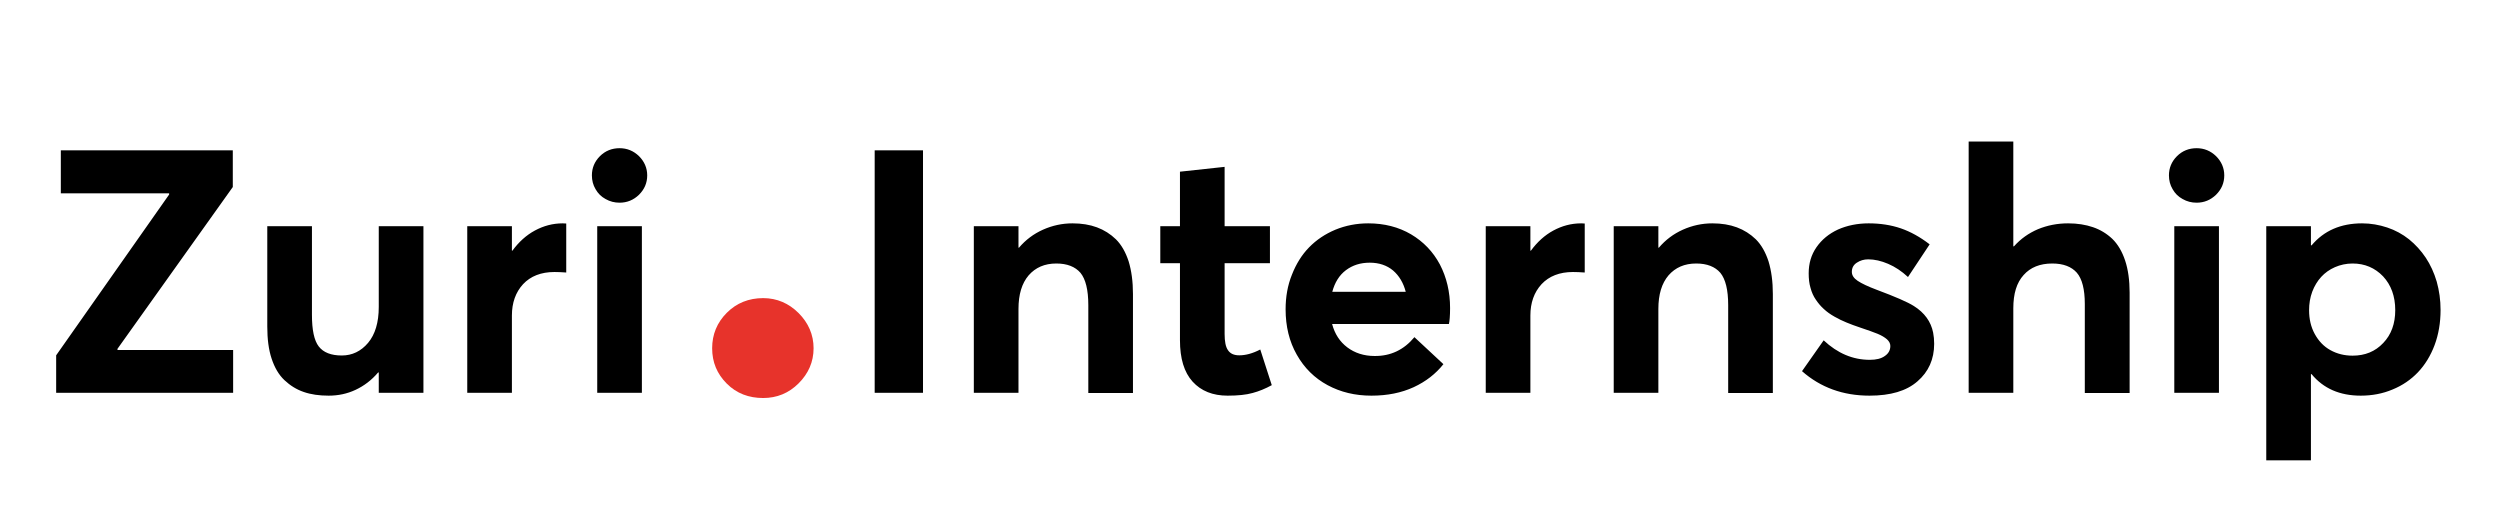 <svg width="194" height="40" viewBox="0 0 194 40" fill="none" xmlns="http://www.w3.org/2000/svg">
<g filter="url(#filter0_d_4660_188766)">
<path d="M9.116 23.16V23.069L18.065 10.513V7.668H4.72V11.004H13.125V11.095L4.358 23.573V26.483H18.091V23.16H9.116ZM29.392 13.552V19.823C29.392 21.026 29.108 21.957 28.565 22.604C28.009 23.263 27.323 23.586 26.522 23.586C25.694 23.586 25.099 23.354 24.737 22.888C24.375 22.422 24.207 21.595 24.207 20.431V13.552H20.741V21.336C20.741 22.306 20.845 23.134 21.078 23.832C21.31 24.53 21.634 25.086 22.073 25.5C22.513 25.914 23.004 26.224 23.573 26.418C24.129 26.612 24.776 26.703 25.5 26.703C26.237 26.703 26.935 26.56 27.595 26.25C28.254 25.94 28.836 25.5 29.341 24.905H29.392V26.483H32.858V13.552H29.392ZM43.668 13.332C42.892 13.332 42.181 13.526 41.509 13.888C40.836 14.25 40.254 14.78 39.763 15.453H39.724V13.552H36.259V26.483H39.724V20.483C39.724 19.5 40.009 18.685 40.59 18.052C41.172 17.431 41.987 17.108 43.022 17.108C43.28 17.108 43.591 17.121 43.94 17.147V13.345C43.888 13.345 43.797 13.332 43.668 13.332ZM48.078 11.729C48.66 11.729 49.164 11.522 49.591 11.108C50.004 10.694 50.224 10.203 50.224 9.608C50.224 9.039 50.004 8.535 49.591 8.121C49.164 7.707 48.66 7.5 48.078 7.5C47.483 7.5 46.966 7.707 46.552 8.121C46.138 8.535 45.931 9.039 45.931 9.608C45.931 9.996 46.022 10.358 46.216 10.681C46.397 11.004 46.655 11.263 46.991 11.444C47.328 11.638 47.69 11.729 48.078 11.729ZM46.345 26.483H49.81V13.552H46.345V26.483ZM67.875 26.483H71.625V7.668H67.875V26.483ZM83.224 13.332C82.422 13.332 81.66 13.5 80.935 13.823C80.211 14.147 79.591 14.612 79.073 15.22H79.034V13.552H75.569V26.483H79.034V19.979C79.034 18.853 79.293 17.987 79.823 17.366C80.353 16.759 81.065 16.448 81.97 16.448C82.81 16.448 83.431 16.694 83.845 17.172C84.246 17.664 84.453 18.491 84.453 19.681V26.496H87.918V18.815C87.918 17.845 87.802 17.004 87.582 16.28C87.349 15.569 87.026 15 86.599 14.573C86.172 14.159 85.681 13.849 85.125 13.642C84.569 13.435 83.935 13.332 83.224 13.332ZM95.263 26.703C96.052 26.703 96.698 26.638 97.203 26.496C97.694 26.366 98.198 26.16 98.69 25.888L97.797 23.121C97.203 23.431 96.659 23.573 96.168 23.573C95.754 23.573 95.47 23.444 95.289 23.172C95.108 22.914 95.03 22.487 95.03 21.918V16.422H98.547V13.552H95.03V8.948L91.565 9.323V13.552H90.039V16.422H91.565V22.397C91.565 23.819 91.888 24.892 92.547 25.616C93.207 26.341 94.112 26.703 95.263 26.703ZM112.526 19.901C112.526 18.646 112.254 17.522 111.737 16.526C111.207 15.53 110.457 14.754 109.5 14.185C108.53 13.616 107.418 13.332 106.177 13.332C105.272 13.332 104.418 13.5 103.629 13.823C102.828 14.159 102.155 14.612 101.586 15.194C101.017 15.776 100.578 16.487 100.254 17.315C99.918 18.142 99.763 19.047 99.763 20.004C99.763 21.323 100.047 22.5 100.629 23.522C101.211 24.556 102.013 25.345 103.022 25.888C104.03 26.431 105.155 26.703 106.422 26.703C107.664 26.703 108.75 26.483 109.707 26.043C110.651 25.604 111.414 25.009 112.009 24.259L109.759 22.164C108.944 23.147 107.909 23.638 106.668 23.625C105.841 23.625 105.129 23.392 104.547 22.953C103.966 22.513 103.578 21.918 103.371 21.142H112.435C112.487 20.935 112.526 20.522 112.526 19.901ZM106.293 16.384C107.017 16.384 107.625 16.591 108.103 16.991C108.569 17.392 108.905 17.948 109.086 18.646H103.384C103.578 17.922 103.927 17.354 104.444 16.966C104.961 16.578 105.569 16.384 106.293 16.384ZM122.702 13.332C121.926 13.332 121.216 13.526 120.543 13.888C119.871 14.25 119.289 14.78 118.797 15.453H118.758V13.552H115.294V26.483H118.758V20.483C118.758 19.5 119.043 18.685 119.625 18.052C120.207 17.431 121.022 17.108 122.057 17.108C122.315 17.108 122.625 17.121 122.975 17.147V13.345C122.923 13.345 122.832 13.332 122.702 13.332ZM132.879 13.332C132.078 13.332 131.315 13.5 130.591 13.823C129.867 14.147 129.246 14.612 128.728 15.22H128.689V13.552H125.225V26.483H128.689V19.979C128.689 18.853 128.949 17.987 129.478 17.366C130.009 16.759 130.72 16.448 131.625 16.448C132.465 16.448 133.087 16.694 133.5 17.172C133.901 17.664 134.107 18.491 134.107 19.681V26.496H137.573V18.815C137.573 17.845 137.457 17.004 137.237 16.28C137.004 15.569 136.681 15 136.255 14.573C135.828 14.159 135.337 13.849 134.78 13.642C134.224 13.435 133.591 13.332 132.879 13.332ZM145.073 26.703C146.702 26.703 147.943 26.341 148.798 25.59C149.651 24.853 150.091 23.884 150.091 22.681C150.091 22.371 150.064 22.073 150.012 21.815C149.845 20.961 149.34 20.263 148.513 19.746C148.022 19.435 147.065 19.022 145.643 18.491C144.956 18.233 144.465 18 144.155 17.793C143.845 17.586 143.703 17.354 143.703 17.095C143.703 16.785 143.832 16.552 144.09 16.384C144.35 16.215 144.633 16.125 144.97 16.125C145.461 16.125 145.978 16.241 146.521 16.474C147.065 16.707 147.569 17.043 148.06 17.496L149.741 14.961C149.004 14.392 148.255 13.979 147.504 13.72C146.742 13.461 145.914 13.332 145.008 13.332C144.129 13.332 143.328 13.5 142.629 13.81C141.931 14.134 141.375 14.586 140.961 15.181C140.547 15.776 140.354 16.448 140.354 17.211C140.354 17.625 140.393 18 140.495 18.336C140.587 18.685 140.728 18.996 140.909 19.254C141.091 19.526 141.297 19.772 141.53 19.979C141.763 20.198 142.035 20.392 142.358 20.573C142.668 20.754 142.978 20.897 143.289 21.026C143.599 21.155 143.948 21.285 144.336 21.414C144.944 21.621 145.397 21.776 145.707 21.905C146.017 22.035 146.25 22.177 146.431 22.332C146.599 22.487 146.69 22.655 146.69 22.849C146.69 23.172 146.548 23.431 146.263 23.625C145.978 23.832 145.591 23.922 145.099 23.922C143.78 23.922 142.591 23.418 141.517 22.41L139.836 24.802C141.272 26.069 143.018 26.703 145.073 26.703ZM160.487 13.332C159.647 13.332 158.871 13.487 158.147 13.784C157.422 14.095 156.802 14.534 156.284 15.116H156.233V6.983H152.768V26.483H156.233V19.927C156.233 18.789 156.492 17.935 157.035 17.34C157.564 16.746 158.302 16.448 159.258 16.448C160.112 16.448 160.746 16.694 161.159 17.16C161.573 17.638 161.781 18.453 161.781 19.59V26.496H165.259V18.711C165.259 17.754 165.142 16.914 164.909 16.215C164.677 15.517 164.341 14.948 163.914 14.534C163.475 14.121 162.982 13.823 162.414 13.629C161.845 13.435 161.211 13.332 160.487 13.332ZM170.457 11.729C171.039 11.729 171.543 11.522 171.97 11.108C172.384 10.694 172.603 10.203 172.603 9.608C172.603 9.039 172.384 8.535 171.97 8.121C171.543 7.707 171.039 7.5 170.457 7.5C169.862 7.5 169.345 7.707 168.931 8.121C168.517 8.535 168.31 9.039 168.31 9.608C168.31 9.996 168.401 10.358 168.595 10.681C168.775 11.004 169.035 11.263 169.37 11.444C169.707 11.638 170.069 11.729 170.457 11.729ZM168.725 26.483H172.19V13.552H168.725V26.483ZM183.298 13.332C181.643 13.332 180.336 13.901 179.38 15.039H179.328V13.552H175.862V31.72H179.328V25.035H179.38C180.298 26.147 181.564 26.703 183.194 26.703C184.074 26.703 184.901 26.547 185.664 26.224C186.426 25.914 187.086 25.461 187.629 24.892C188.172 24.323 188.612 23.612 188.922 22.785C189.232 21.957 189.388 21.039 189.388 20.056C189.388 19.28 189.284 18.556 189.091 17.858C188.884 17.16 188.599 16.539 188.237 15.996C187.875 15.453 187.436 14.974 186.944 14.573C186.439 14.172 185.871 13.862 185.25 13.655C184.63 13.448 183.97 13.332 183.298 13.332ZM182.561 23.599C181.926 23.599 181.358 23.457 180.841 23.172C180.323 22.888 179.923 22.461 179.625 21.918C179.328 21.375 179.185 20.767 179.185 20.069C179.185 19.565 179.263 19.086 179.431 18.634C179.599 18.194 179.832 17.806 180.129 17.483C180.414 17.172 180.775 16.914 181.189 16.733C181.603 16.552 182.069 16.448 182.561 16.448C183.504 16.448 184.293 16.785 184.927 17.444C185.548 18.116 185.871 18.983 185.871 20.069C185.871 21.116 185.56 21.97 184.94 22.616C184.319 23.276 183.53 23.599 182.561 23.599Z" fill="black"/>
<path d="M59.222 26.886C60.289 26.886 61.213 26.507 61.972 25.748C62.731 24.989 63.134 24.088 63.134 23.022C63.134 21.979 62.731 21.054 61.972 20.295C61.213 19.537 60.289 19.134 59.222 19.134C58.108 19.134 57.159 19.513 56.401 20.272C55.642 21.03 55.263 21.955 55.263 23.022C55.263 24.112 55.642 25.013 56.401 25.772C57.159 26.53 58.108 26.886 59.222 26.886Z" fill="#E7332B"/>
</g>
<defs>
<filter id="filter0_d_4660_188766" x="-1" y="0" width="195.586" height="40" filterUnits="userSpaceOnUse" color-interpolation-filters="sRGB">
<feFlood flood-opacity="0" result="BackgroundImageFix"/>
<feColorMatrix in="SourceAlpha" type="matrix" values="0 0 0 0 0 0 0 0 0 0 0 0 0 0 0 0 0 0 127 0" result="hardAlpha"/>
<feOffset dy="4"/>
<feGaussianBlur stdDeviation="2"/>
<feComposite in2="hardAlpha" operator="out"/>
<feColorMatrix type="matrix" values="0 0 0 0 0 0 0 0 0 0 0 0 0 0 0 0 0 0 0.25 0"/>
<feBlend mode="normal" in2="BackgroundImageFix" result="effect1_dropShadow_4660_188766"/>
<feBlend mode="normal" in="SourceGraphic" in2="effect1_dropShadow_4660_188766" result="shape"/>
</filter>
</defs>
</svg>
